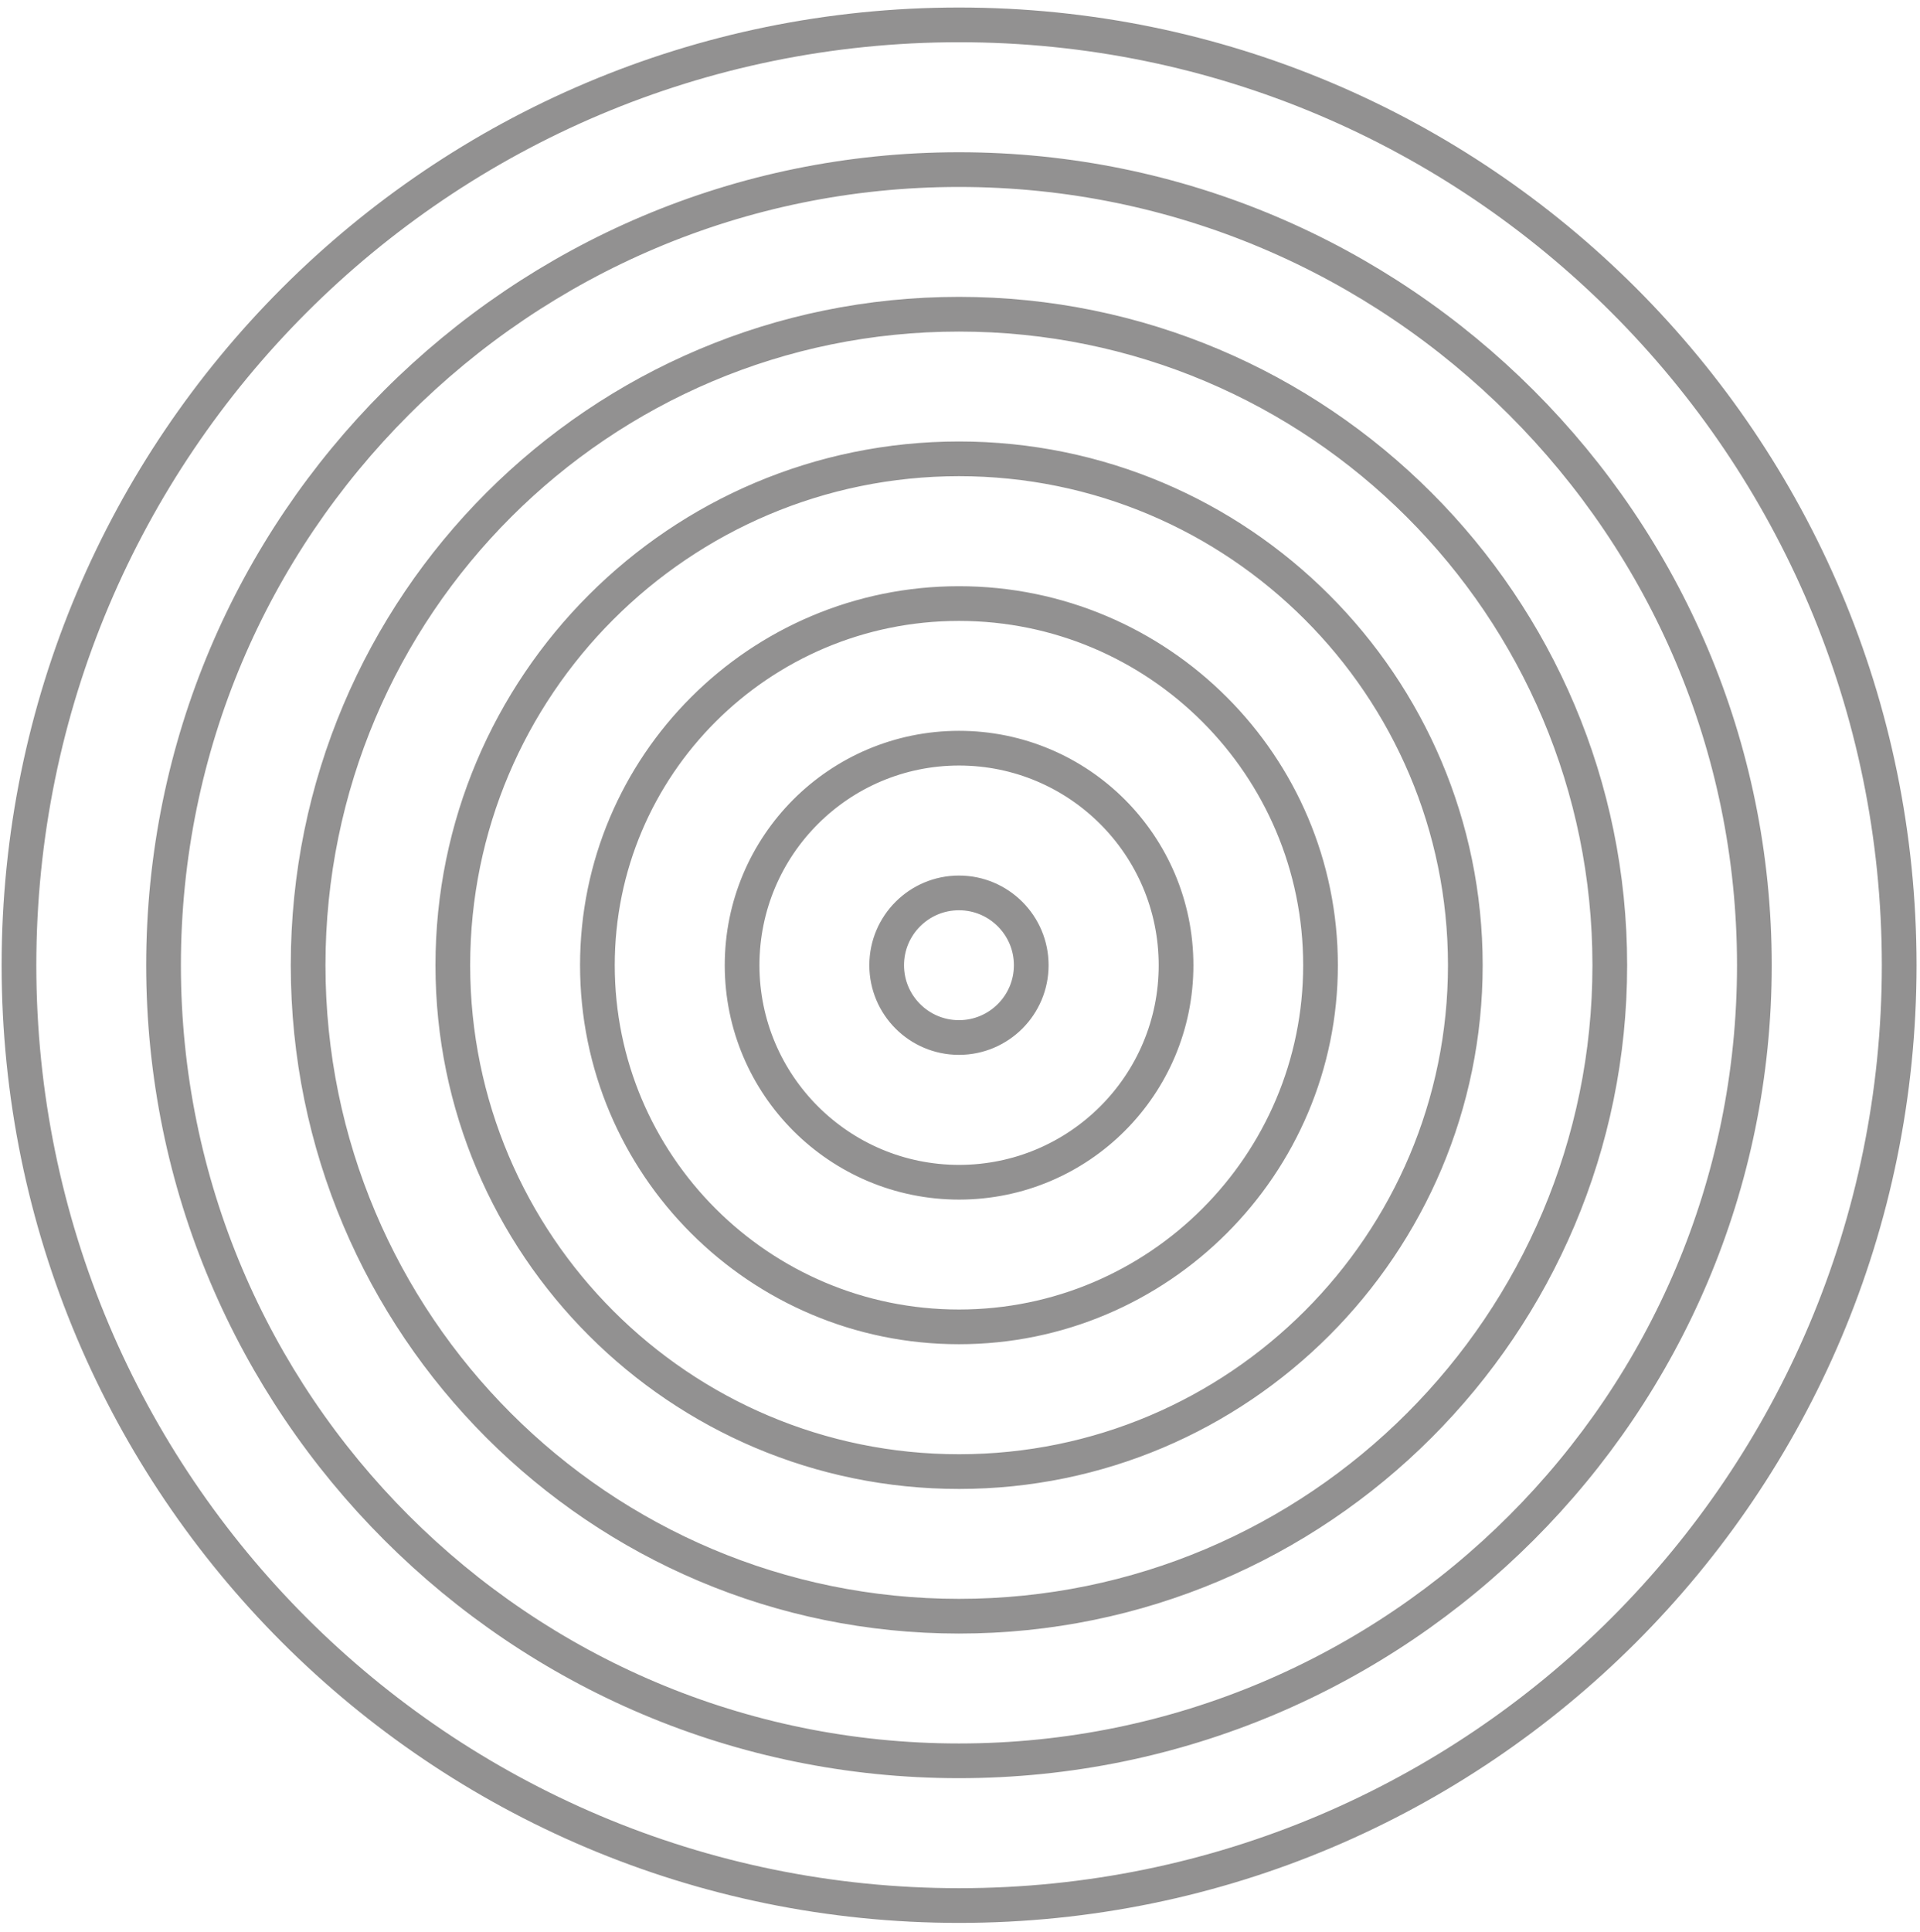 <svg width="166" height="167" viewBox="0 0 166 167" fill="none" xmlns="http://www.w3.org/2000/svg">
<path d="M82.91 77.18C86.36 77.18 89.16 79.98 89.16 83.43C89.16 86.88 86.36 89.68 82.91 89.68C79.46 89.68 76.66 86.88 76.66 83.43C76.66 79.98 79.46 77.18 82.91 77.18ZM82.91 64.67C93.27 64.67 101.67 73.06 101.68 83.42C101.69 93.78 93.29 102.18 82.93 102.19C72.57 102.19 64.17 93.8 64.16 83.44C64.16 73.07 72.55 64.68 82.91 64.67ZM82.91 52.17C100.17 52.17 114.17 66.17 114.17 83.43C114.17 100.69 100.17 114.69 82.91 114.69C65.65 114.69 51.65 100.69 51.65 83.43C51.65 66.17 65.65 52.17 82.91 52.17V52.17ZM82.91 39.66C107.08 39.66 126.68 59.25 126.69 83.42C126.69 107.59 107.1 127.19 82.93 127.2C58.76 127.21 39.16 107.61 39.15 83.44C39.15 59.26 58.74 39.67 82.91 39.66V39.66ZM82.91 27.16C113.99 27.16 139.18 52.35 139.18 83.43C139.18 114.51 113.99 139.7 82.91 139.7C51.83 139.7 26.64 114.51 26.64 83.43C26.64 52.35 51.83 27.16 82.91 27.16ZM82.91 14.66C120.89 14.66 151.68 45.45 151.68 83.43C151.68 121.41 120.89 152.2 82.91 152.2C44.93 152.2 14.14 121.41 14.14 83.43C14.14 45.45 44.91 14.67 82.89 14.66H82.91V14.66ZM82.91 2.15C127.8 2.15 164.19 38.53 164.2 83.42C164.2 128.31 127.82 164.7 82.93 164.71C38.04 164.71 1.65 128.33 1.64 83.44C1.64 38.54 38.02 2.16 82.91 2.15V2.15Z" stroke="#393737" stroke-opacity="0.55" stroke-width="3" stroke-miterlimit="10"/>
</svg>
